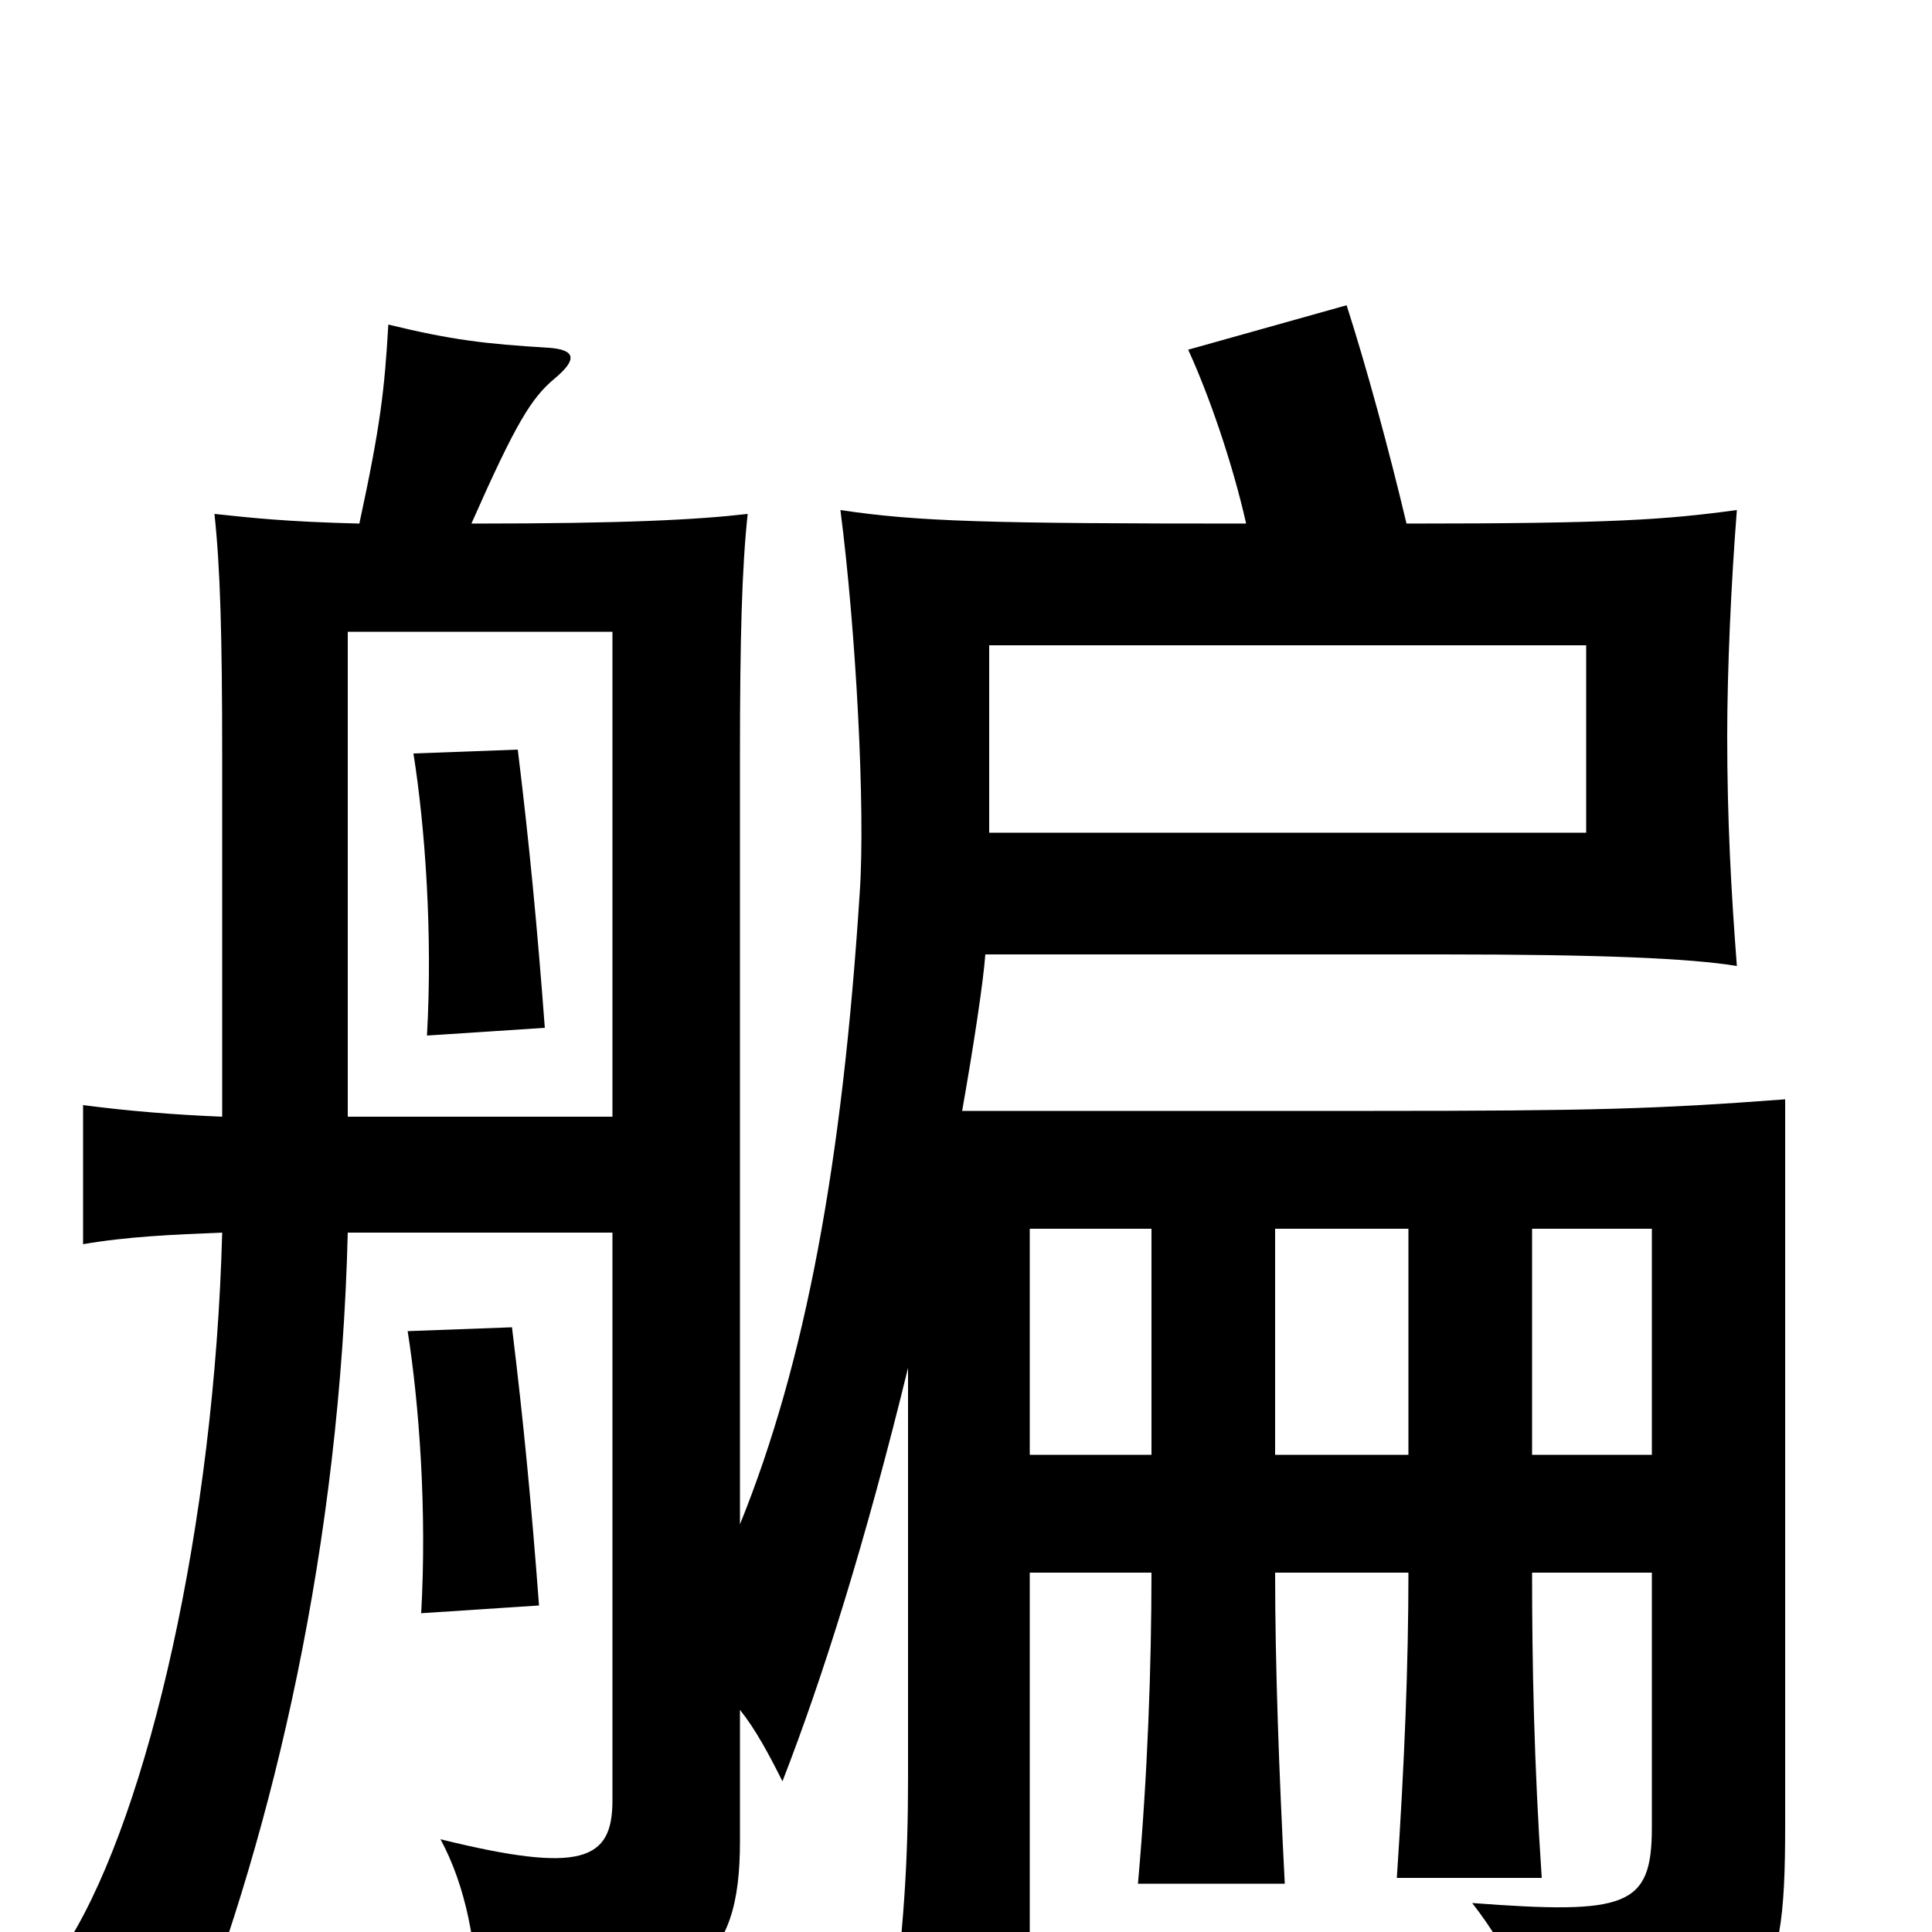 <svg xmlns="http://www.w3.org/2000/svg" viewBox="0 -1000 1000 1000">
	<path fill="#000000" d="M821 -569H512V-666H821ZM282 -468C278 -521 274 -563 268 -612L214 -610C220 -572 224 -517 221 -464ZM279 -169C275 -222 271 -264 265 -313L211 -311C217 -273 221 -218 218 -165ZM317 -422H180V-673H317ZM793 -247V-364H855V-247ZM729 -186C729 -139 727 -88 723 -28H798C794 -87 793 -139 793 -186H855V-54C855 -13 842 -9 762 -15C783 12 795 40 798 69C915 55 924 36 924 -55V-431C858 -426 824 -425 711 -425H498C504 -459 509 -492 510 -506H746C828 -506 875 -504 899 -500C896 -539 894 -576 894 -619C894 -653 896 -698 899 -736C862 -731 835 -729 728 -729C719 -767 707 -811 697 -842L615 -819C626 -795 638 -760 645 -729C512 -729 475 -730 435 -736C443 -674 448 -582 445 -538C436 -398 417 -295 383 -211V-608C383 -670 384 -706 387 -734C361 -731 324 -729 244 -729C267 -781 275 -794 287 -804C299 -814 298 -819 284 -820C251 -822 234 -824 201 -832C199 -798 197 -780 186 -729C147 -730 130 -732 111 -734C114 -706 115 -672 115 -608V-422C90 -423 66 -425 43 -428V-356C66 -360 90 -361 115 -362C111 -211 77 -63 36 4C58 16 83 38 97 60C142 -54 176 -201 180 -362H317V-68C317 -37 301 -30 228 -48C241 -24 247 7 247 38C361 41 383 16 383 -47V-115C391 -105 398 -92 405 -78C426 -132 448 -202 470 -292V-80C470 -37 468 -1 460 58H533V-186H596C596 -138 594 -81 589 -25H665C662 -83 660 -138 660 -186ZM660 -247V-364H729V-247ZM533 -247V-364H596V-247Z"/>
</svg>